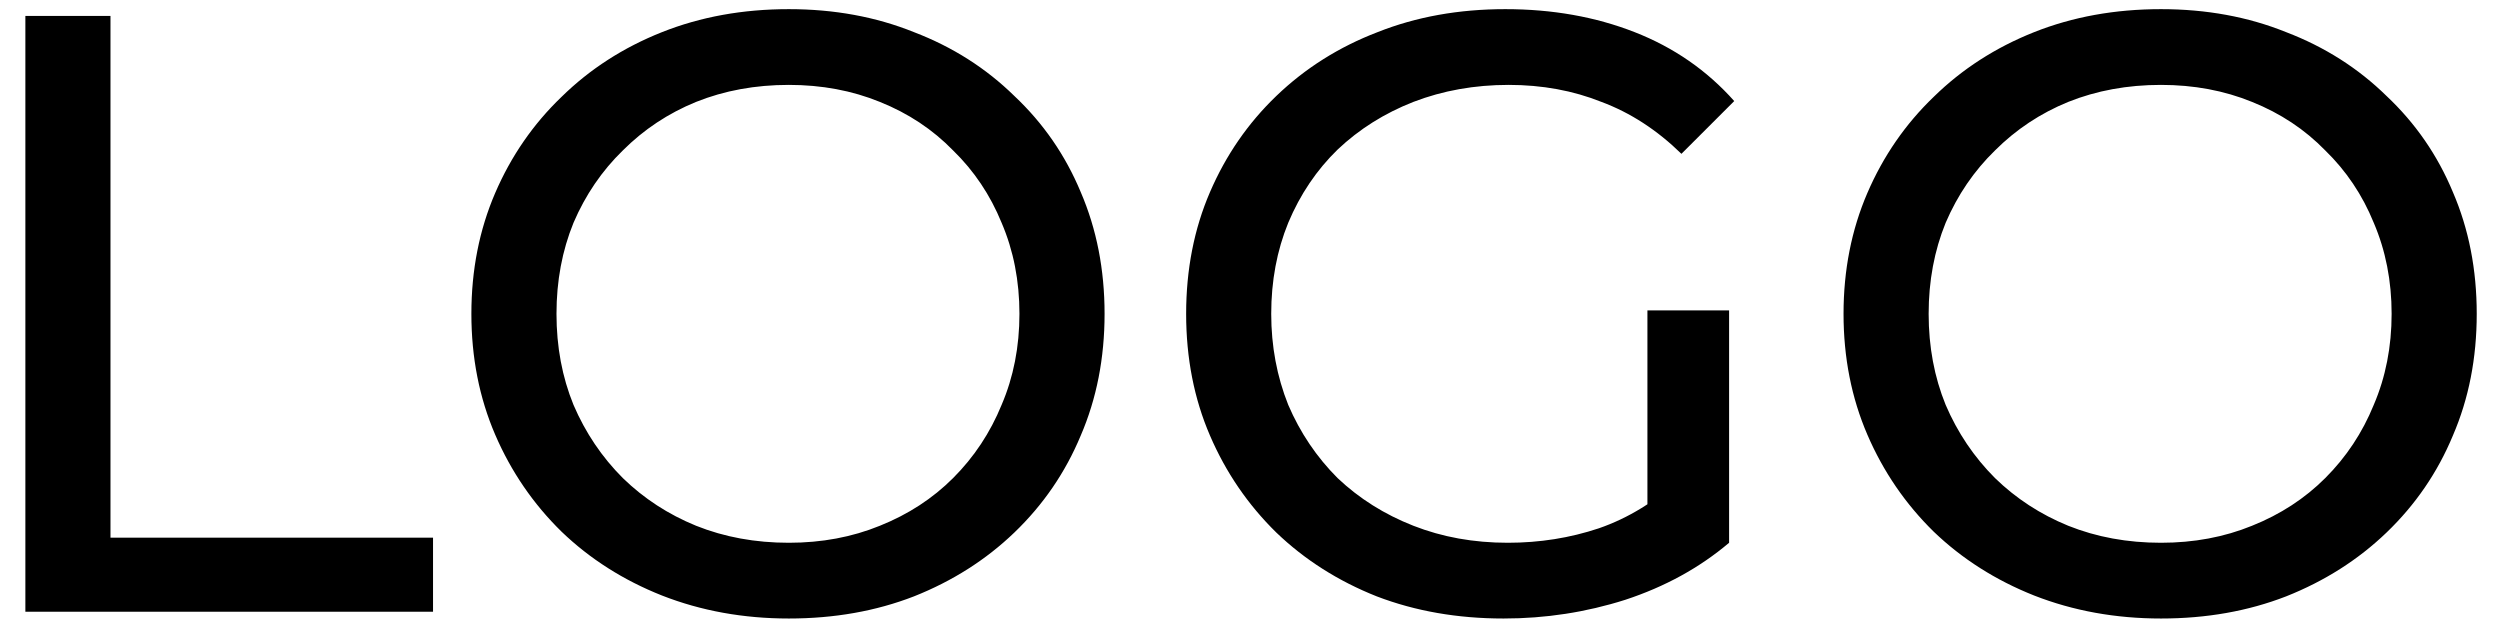 <svg width="94" height="24" viewBox="0 0 94 24" fill="none" xmlns="http://www.w3.org/2000/svg">
<path d="M0.954 23V0.6H4.154V20.216H16.282V23H0.954ZM29.66 23.256C27.953 23.256 26.363 22.968 24.892 22.392C23.441 21.816 22.182 21.016 21.116 19.992C20.049 18.947 19.217 17.731 18.619 16.344C18.022 14.957 17.724 13.443 17.724 11.8C17.724 10.157 18.022 8.643 18.619 7.256C19.217 5.869 20.049 4.664 21.116 3.64C22.182 2.595 23.441 1.784 24.892 1.208C26.342 0.632 27.931 0.344 29.66 0.344C31.366 0.344 32.934 0.632 34.364 1.208C35.814 1.763 37.073 2.563 38.139 3.608C39.227 4.632 40.059 5.837 40.636 7.224C41.233 8.611 41.532 10.136 41.532 11.8C41.532 13.464 41.233 14.989 40.636 16.376C40.059 17.763 39.227 18.979 38.139 20.024C37.073 21.048 35.814 21.848 34.364 22.424C32.934 22.979 31.366 23.256 29.66 23.256ZM29.66 20.408C30.897 20.408 32.038 20.195 33.084 19.768C34.15 19.341 35.068 18.744 35.836 17.976C36.625 17.187 37.233 16.269 37.66 15.224C38.108 14.179 38.331 13.037 38.331 11.8C38.331 10.563 38.108 9.421 37.66 8.376C37.233 7.331 36.625 6.424 35.836 5.656C35.068 4.867 34.15 4.259 33.084 3.832C32.038 3.405 30.897 3.192 29.66 3.192C28.401 3.192 27.238 3.405 26.172 3.832C25.126 4.259 24.209 4.867 23.419 5.656C22.63 6.424 22.012 7.331 21.564 8.376C21.137 9.421 20.924 10.563 20.924 11.8C20.924 13.037 21.137 14.179 21.564 15.224C22.012 16.269 22.63 17.187 23.419 17.976C24.209 18.744 25.126 19.341 26.172 19.768C27.238 20.195 28.401 20.408 29.66 20.408ZM56.535 23.256C54.806 23.256 53.217 22.979 51.767 22.424C50.316 21.848 49.057 21.048 47.99 20.024C46.924 18.979 46.092 17.763 45.495 16.376C44.897 14.989 44.599 13.464 44.599 11.8C44.599 10.136 44.897 8.611 45.495 7.224C46.092 5.837 46.924 4.632 47.99 3.608C49.078 2.563 50.348 1.763 51.798 1.208C53.249 0.632 54.849 0.344 56.599 0.344C58.369 0.344 59.99 0.632 61.462 1.208C62.934 1.784 64.183 2.648 65.207 3.8L63.222 5.784C62.305 4.888 61.303 4.237 60.215 3.832C59.148 3.405 57.985 3.192 56.727 3.192C55.447 3.192 54.252 3.405 53.142 3.832C52.054 4.259 51.105 4.856 50.294 5.624C49.505 6.392 48.886 7.309 48.438 8.376C48.012 9.421 47.798 10.563 47.798 11.8C47.798 13.016 48.012 14.157 48.438 15.224C48.886 16.269 49.505 17.187 50.294 17.976C51.105 18.744 52.054 19.341 53.142 19.768C54.23 20.195 55.414 20.408 56.694 20.408C57.889 20.408 59.031 20.227 60.118 19.864C61.228 19.48 62.252 18.851 63.191 17.976L65.014 20.408C63.905 21.347 62.604 22.061 61.111 22.552C59.639 23.021 58.113 23.256 56.535 23.256ZM61.943 19.992V11.672H65.014V20.408L61.943 19.992ZM81.253 23.256C79.547 23.256 77.957 22.968 76.485 22.392C75.035 21.816 73.776 21.016 72.709 19.992C71.643 18.947 70.811 17.731 70.213 16.344C69.616 14.957 69.317 13.443 69.317 11.8C69.317 10.157 69.616 8.643 70.213 7.256C70.811 5.869 71.643 4.664 72.709 3.64C73.776 2.595 75.035 1.784 76.485 1.208C77.936 0.632 79.525 0.344 81.253 0.344C82.96 0.344 84.528 0.632 85.957 1.208C87.408 1.763 88.667 2.563 89.733 3.608C90.821 4.632 91.653 5.837 92.229 7.224C92.827 8.611 93.125 10.136 93.125 11.8C93.125 13.464 92.827 14.989 92.229 16.376C91.653 17.763 90.821 18.979 89.733 20.024C88.667 21.048 87.408 21.848 85.957 22.424C84.528 22.979 82.96 23.256 81.253 23.256ZM81.253 20.408C82.491 20.408 83.632 20.195 84.677 19.768C85.744 19.341 86.661 18.744 87.429 17.976C88.219 17.187 88.827 16.269 89.253 15.224C89.701 14.179 89.925 13.037 89.925 11.8C89.925 10.563 89.701 9.421 89.253 8.376C88.827 7.331 88.219 6.424 87.429 5.656C86.661 4.867 85.744 4.259 84.677 3.832C83.632 3.405 82.491 3.192 81.253 3.192C79.995 3.192 78.832 3.405 77.765 3.832C76.72 4.259 75.803 4.867 75.013 5.656C74.224 6.424 73.605 7.331 73.157 8.376C72.731 9.421 72.517 10.563 72.517 11.8C72.517 13.037 72.731 14.179 73.157 15.224C73.605 16.269 74.224 17.187 75.013 17.976C75.803 18.744 76.72 19.341 77.765 19.768C78.832 20.195 79.995 20.408 81.253 20.408Z" fill="black"/>
</svg>
